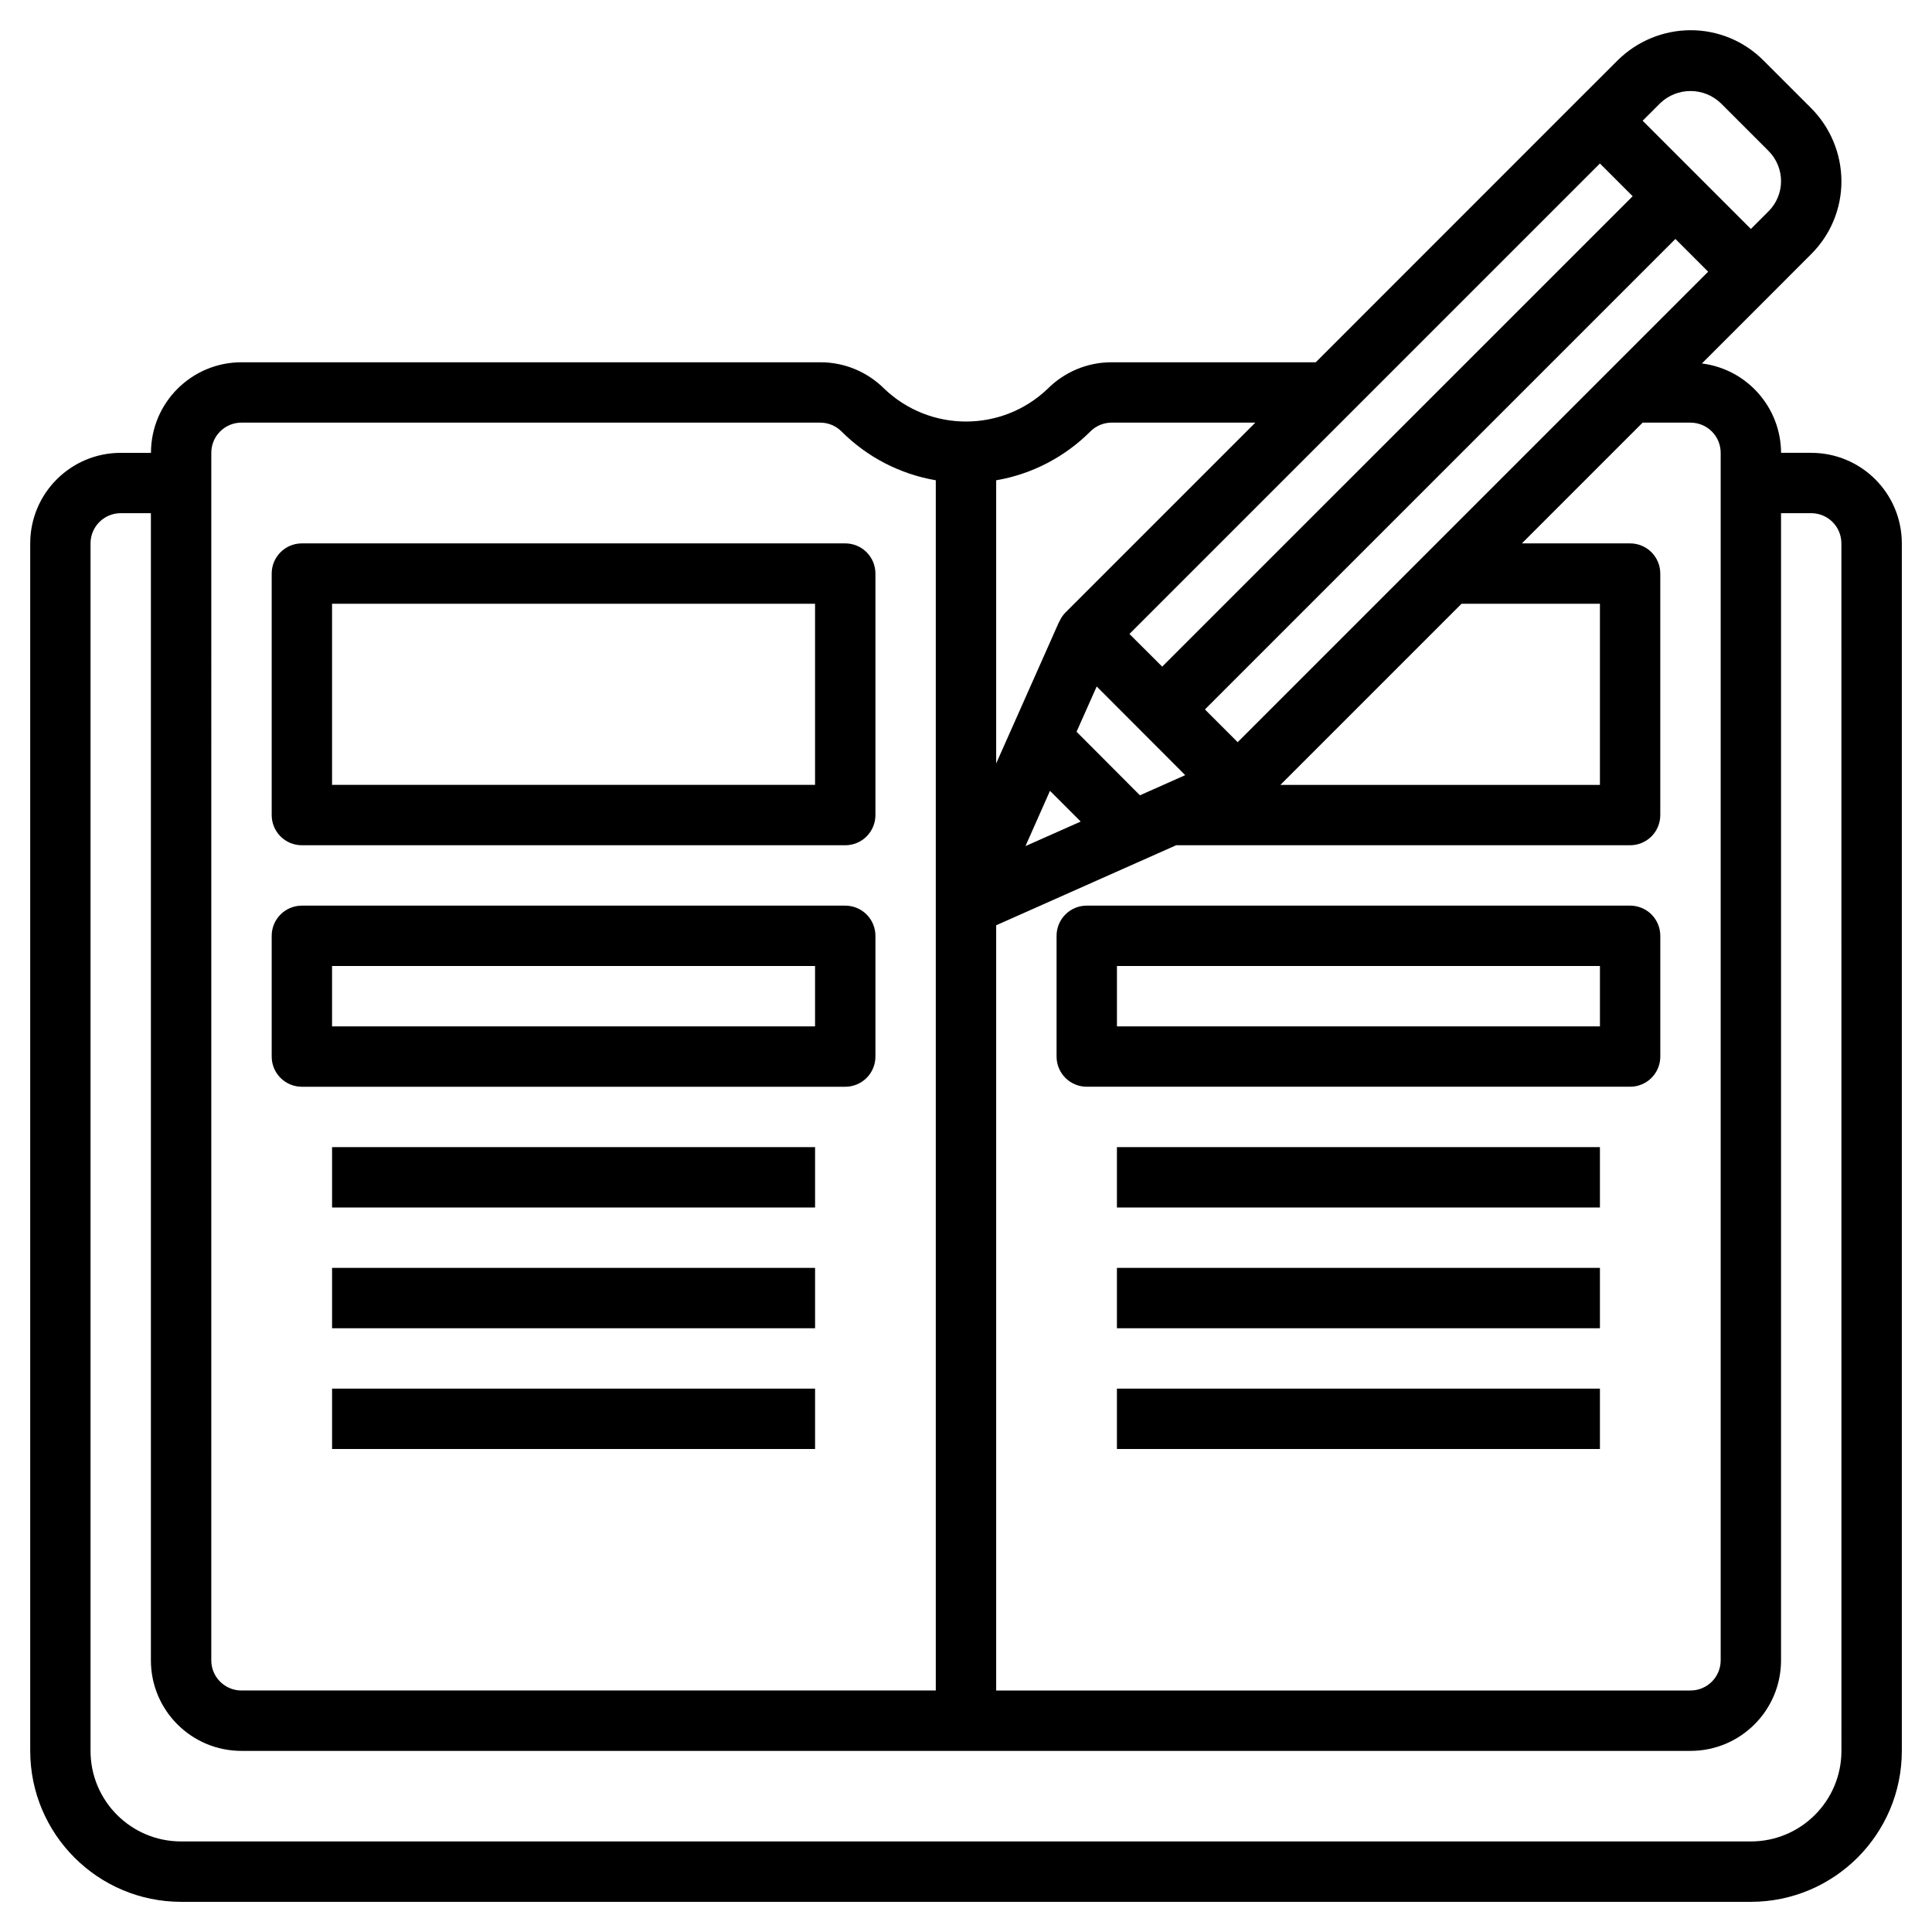 <?xml version="1.0" encoding="UTF-8"?>
<svg width="100pt" height="100pt" version="1.1" viewBox="0 0 100 100" xmlns="http://www.w3.org/2000/svg">
 <g>
  <path d="m93.75 23.438h-1.562c-0.012-2.352-1.766-4.332-4.098-4.625l3.641-3.641 2.019-2.023c1.004-1 1.566-2.359 1.562-3.773s-0.566-2.769-1.562-3.773l-2.477-2.477c-1-1.004-2.359-1.566-3.773-1.562s-2.769 0.566-3.773 1.562l-2.019 2.016-13.605 13.609h-10.559c-1.246-0.004-2.438 0.492-3.316 1.371-2.363 2.262-6.09 2.262-8.457 0-0.879-0.879-2.07-1.375-3.316-1.371h-29.953c-2.59 0-4.688 2.098-4.688 4.688h-1.562c-2.59 0-4.688 2.098-4.688 4.688v62.5c0.004 4.312 3.5 7.809 7.812 7.812h81.25c4.312-0.004 7.809-3.5 7.812-7.812v-62.5c0-2.59-2.098-4.688-4.688-4.688zm-6.25-1.562c0.414 0 0.812 0.164 1.105 0.457s0.457 0.691 0.457 1.105v62.5c0 0.414-0.164 0.812-0.457 1.105s-0.691 0.457-1.105 0.457h-35.938v-39.609l9.316-4.141h23.496c0.414 0 0.812-0.164 1.105-0.457s0.457-0.691 0.457-1.105v-12.5c0-0.414-0.164-0.812-0.457-1.105s-0.691-0.457-1.105-0.457h-5.602l6.25-6.25zm-4.688-13.414 1.695 1.695-24.352 24.348-1.695-1.691zm-18.75 29.953-1.695-1.695 24.352-24.352 1.695 1.695zm11.586-7.164h7.164v9.375h-16.539zm-14.301 8.871-2.344 1.043-3.281-3.289 1.043-2.344zm-7 0.812 1.59 1.59-2.859 1.27zm31.59-35.598c0.875-0.832 2.25-0.832 3.125 0l2.477 2.477c0.414 0.414 0.648 0.977 0.648 1.562s-0.234 1.148-0.648 1.562l-0.914 0.914-5.602-5.602zm-29.5 16.996c0.293-0.293 0.691-0.457 1.105-0.457h7.434l-9.832 9.832c-0.133 0.137-0.238 0.293-0.312 0.469h-0.008l-0.02 0.043-3.242 7.297v-14.656c1.848-0.316 3.551-1.203 4.875-2.527zm-45.5 1.105c0-0.863 0.699-1.562 1.562-1.562h29.953c0.414 0 0.812 0.164 1.105 0.457 1.324 1.328 3.031 2.211 4.879 2.527v62.641h-35.938c-0.863 0-1.562-0.699-1.562-1.562zm84.375 67.188c0 2.59-2.098 4.688-4.688 4.688h-81.25c-2.59 0-4.688-2.098-4.688-4.688v-62.5c0-0.863 0.699-1.562 1.562-1.562h1.562v59.375c0 2.59 2.098 4.688 4.688 4.688h75c2.59 0 4.688-2.098 4.688-4.688v-59.375h1.562c0.414 0 0.812 0.164 1.105 0.457s0.457 0.691 0.457 1.105z"/>
  <path d="m15.625 43.75h28.125c0.414 0 0.812-0.164 1.105-0.457s0.457-0.691 0.457-1.105v-12.5c0-0.414-0.164-0.812-0.457-1.105s-0.691-0.457-1.105-0.457h-28.125c-0.863 0-1.562 0.699-1.562 1.562v12.5c0 0.414 0.164 0.812 0.457 1.105s0.691 0.457 1.105 0.457zm1.562-12.5h25v9.375h-25z"/>
  <path d="m15.625 56.25h28.125c0.414 0 0.812-0.164 1.105-0.457s0.457-0.691 0.457-1.105v-6.25c0-0.414-0.164-0.812-0.457-1.105s-0.691-0.457-1.105-0.457h-28.125c-0.863 0-1.562 0.699-1.562 1.562v6.25c0 0.414 0.164 0.812 0.457 1.105s0.691 0.457 1.105 0.457zm1.562-6.25h25v3.125h-25z"/>
  <path d="m84.375 46.875h-28.125c-0.863 0-1.562 0.699-1.562 1.562v6.25c0 0.414 0.164 0.812 0.457 1.105s0.691 0.457 1.105 0.457h28.125c0.414 0 0.812-0.164 1.105-0.457s0.457-0.691 0.457-1.105v-6.25c0-0.414-0.164-0.812-0.457-1.105s-0.691-0.457-1.105-0.457zm-1.562 6.25h-25v-3.125h25z"/>
  <path d="m17.188 59.375h25v3.125h-25z"/>
  <path d="m17.188 65.625h25v3.125h-25z"/>
  <path d="m17.188 71.875h25v3.125h-25z"/>
  <path d="m57.812 59.375h25v3.125h-25z"/>
  <path d="m57.812 65.625h25v3.125h-25z"/>
  <path d="m57.812 71.875h25v3.125h-25z"/>
 </g>
</svg>
